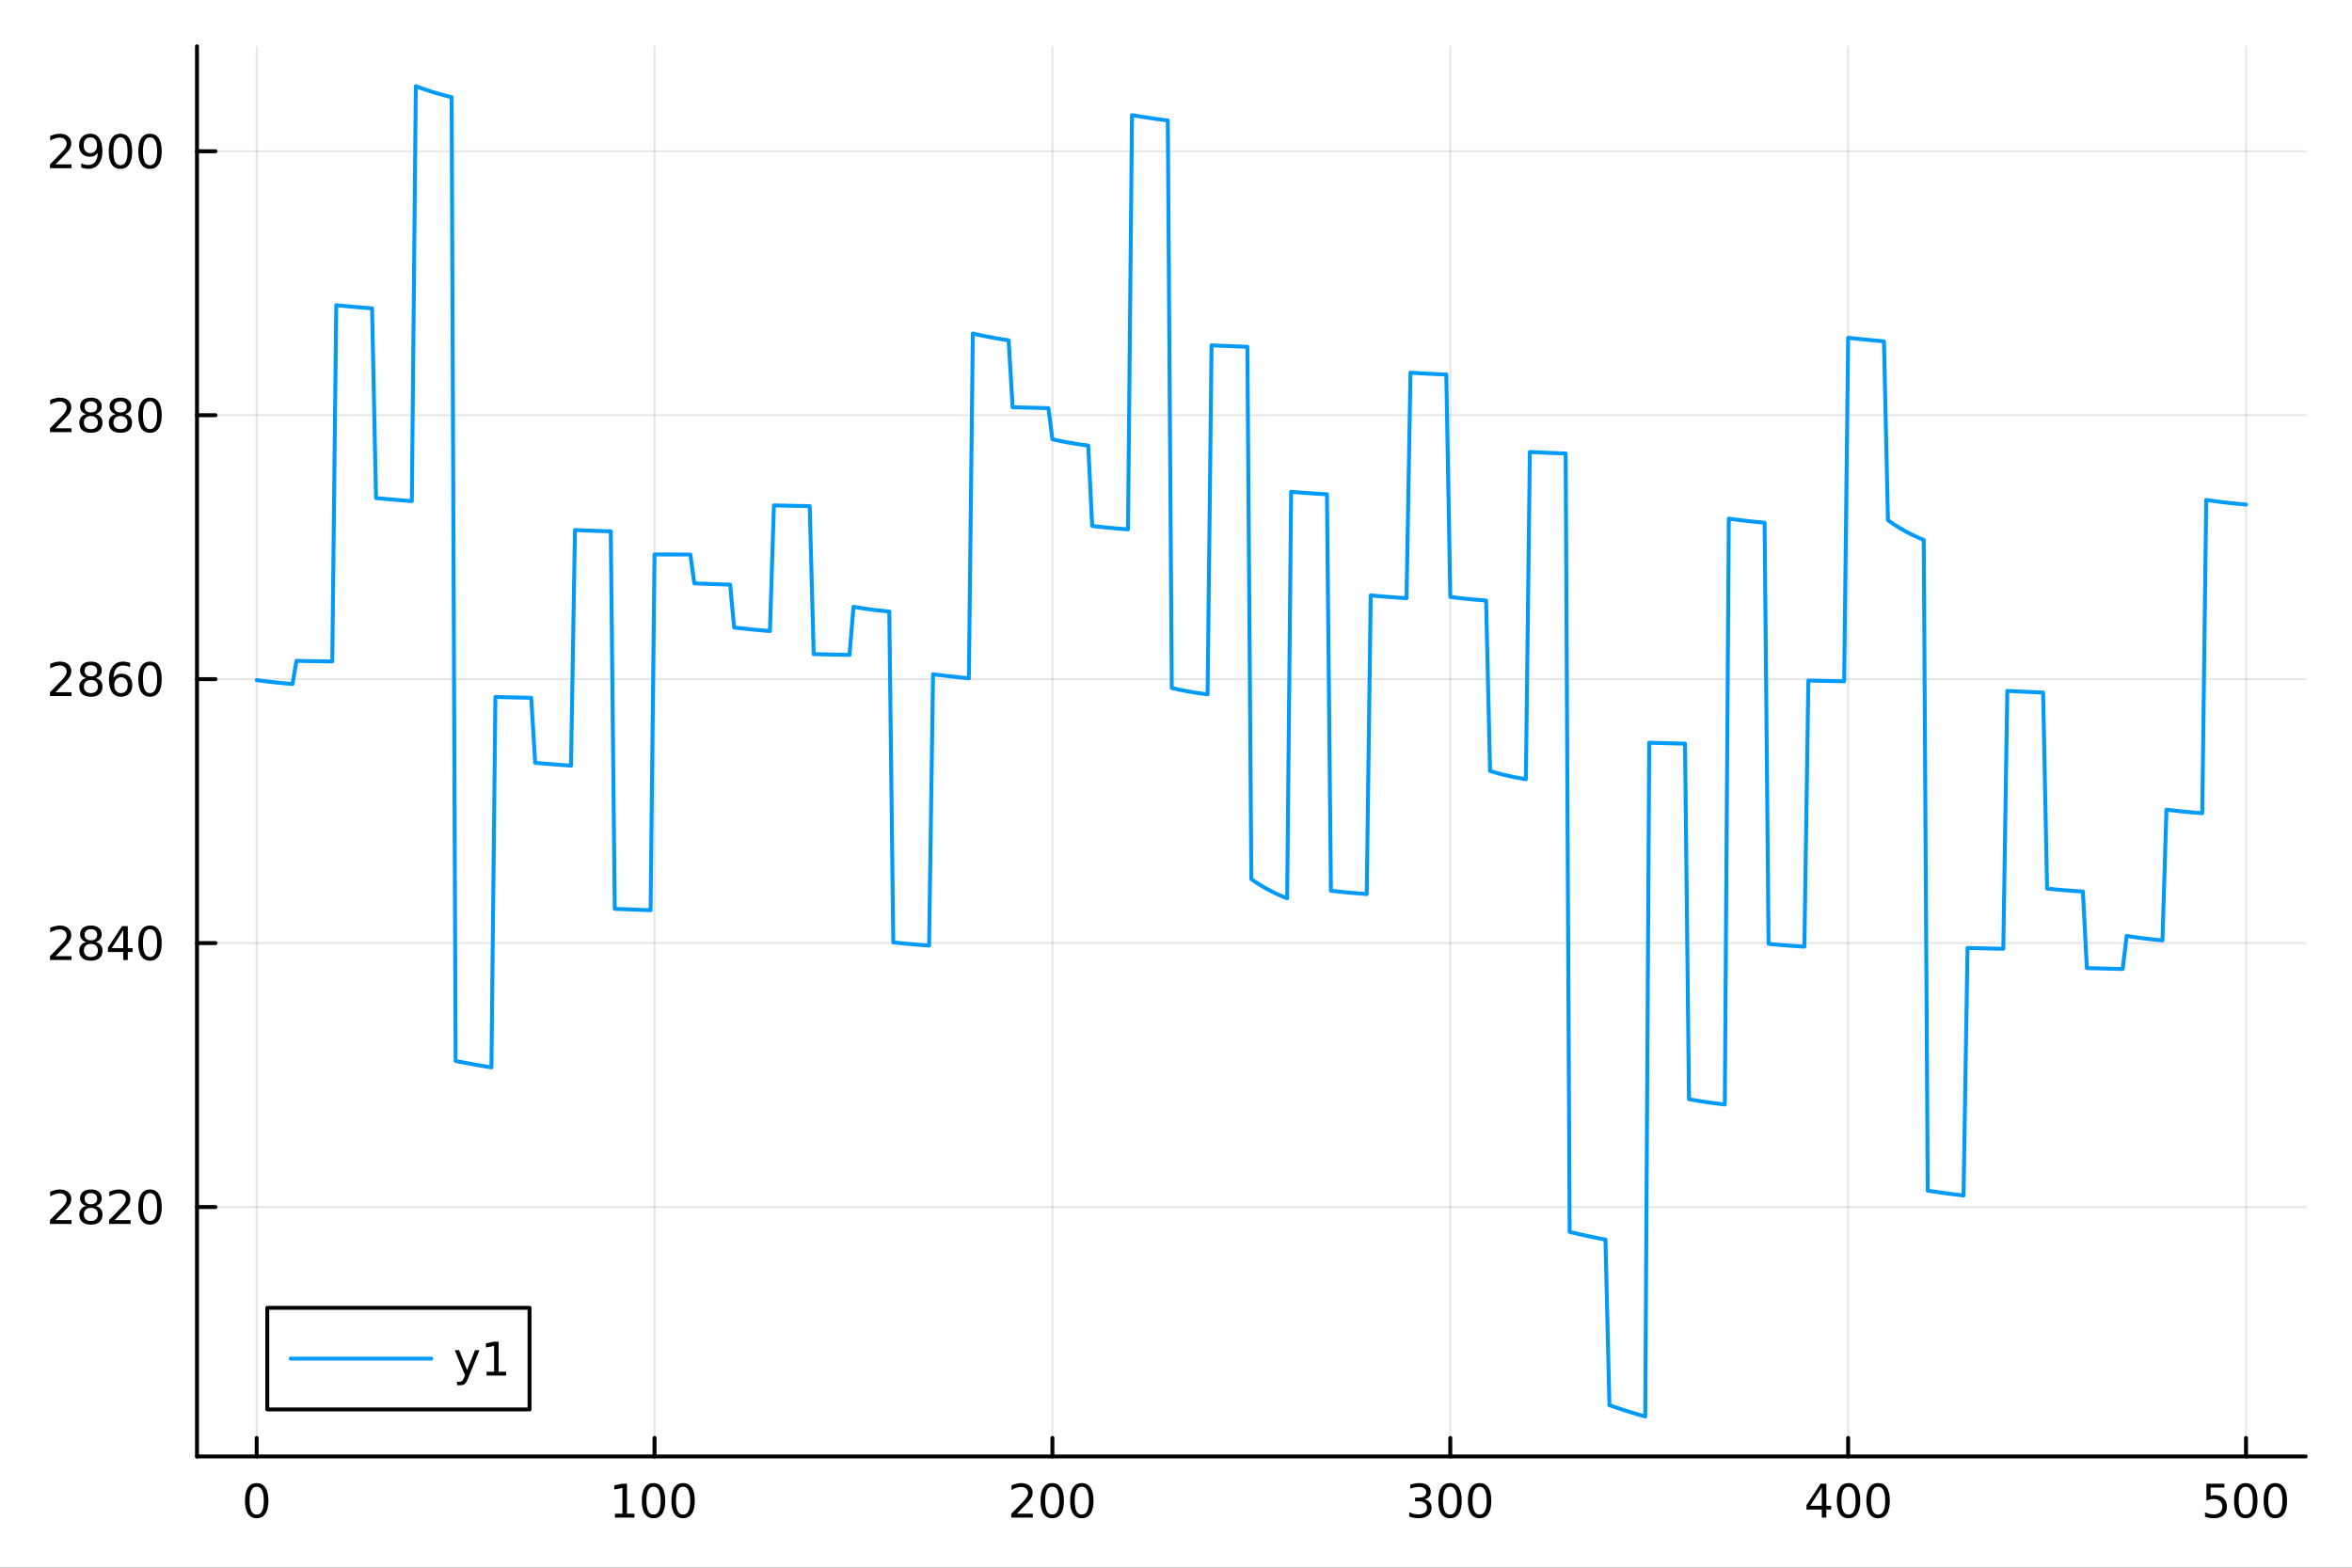 <?xml version="1.0" encoding="utf-8"?>
<svg xmlns="http://www.w3.org/2000/svg" xmlns:xlink="http://www.w3.org/1999/xlink" width="600" height="400" viewBox="0 0 2400 1600">
<rect x="0" y="0" width="2400" height="1600" fill="#333333" stroke="none"/>
<defs>
  <clipPath id="clip750">
    <rect x="0" y="0" width="2400" height="1600"/>
  </clipPath>
</defs>
<path clip-path="url(#clip750)" d="M0 1600 L2400 1600 L2400 0 L0 0  Z" fill="#ffffff" fill-rule="evenodd" fill-opacity="1"/>
<defs>
  <clipPath id="clip751">
    <rect x="480" y="0" width="1681" height="1600"/>
  </clipPath>
</defs>
<path clip-path="url(#clip750)" d="M201.019 1486.45 L2352.76 1486.45 L2352.76 47.244 L201.019 47.244  Z" fill="#ffffff" fill-rule="evenodd" fill-opacity="1"/>
<defs>
  <clipPath id="clip752">
    <rect x="201" y="47" width="2153" height="1440"/>
  </clipPath>
</defs>
<polyline clip-path="url(#clip752)" style="stroke:#000000; stroke-linecap:round; stroke-linejoin:round; stroke-width:2; stroke-opacity:0.1; fill:none" points="261.917,1486.45 261.917,47.244 "/>
<polyline clip-path="url(#clip752)" style="stroke:#000000; stroke-linecap:round; stroke-linejoin:round; stroke-width:2; stroke-opacity:0.1; fill:none" points="667.906,1486.45 667.906,47.244 "/>
<polyline clip-path="url(#clip752)" style="stroke:#000000; stroke-linecap:round; stroke-linejoin:round; stroke-width:2; stroke-opacity:0.1; fill:none" points="1073.89,1486.45 1073.89,47.244 "/>
<polyline clip-path="url(#clip752)" style="stroke:#000000; stroke-linecap:round; stroke-linejoin:round; stroke-width:2; stroke-opacity:0.1; fill:none" points="1479.88,1486.45 1479.88,47.244 "/>
<polyline clip-path="url(#clip752)" style="stroke:#000000; stroke-linecap:round; stroke-linejoin:round; stroke-width:2; stroke-opacity:0.1; fill:none" points="1885.87,1486.45 1885.87,47.244 "/>
<polyline clip-path="url(#clip752)" style="stroke:#000000; stroke-linecap:round; stroke-linejoin:round; stroke-width:2; stroke-opacity:0.1; fill:none" points="2291.86,1486.45 2291.86,47.244 "/>
<polyline clip-path="url(#clip750)" style="stroke:#000000; stroke-linecap:round; stroke-linejoin:round; stroke-width:4; stroke-opacity:1; fill:none" points="201.019,1486.45 2352.76,1486.45 "/>
<polyline clip-path="url(#clip750)" style="stroke:#000000; stroke-linecap:round; stroke-linejoin:round; stroke-width:4; stroke-opacity:1; fill:none" points="261.917,1486.45 261.917,1467.55 "/>
<polyline clip-path="url(#clip750)" style="stroke:#000000; stroke-linecap:round; stroke-linejoin:round; stroke-width:4; stroke-opacity:1; fill:none" points="667.906,1486.45 667.906,1467.55 "/>
<polyline clip-path="url(#clip750)" style="stroke:#000000; stroke-linecap:round; stroke-linejoin:round; stroke-width:4; stroke-opacity:1; fill:none" points="1073.89,1486.45 1073.89,1467.55 "/>
<polyline clip-path="url(#clip750)" style="stroke:#000000; stroke-linecap:round; stroke-linejoin:round; stroke-width:4; stroke-opacity:1; fill:none" points="1479.88,1486.45 1479.88,1467.55 "/>
<polyline clip-path="url(#clip750)" style="stroke:#000000; stroke-linecap:round; stroke-linejoin:round; stroke-width:4; stroke-opacity:1; fill:none" points="1885.87,1486.45 1885.87,1467.55 "/>
<polyline clip-path="url(#clip750)" style="stroke:#000000; stroke-linecap:round; stroke-linejoin:round; stroke-width:4; stroke-opacity:1; fill:none" points="2291.86,1486.45 2291.86,1467.55 "/>
<path clip-path="url(#clip750)" d="M261.917 1517.37 Q258.306 1517.37 256.478 1520.93 Q254.672 1524.47 254.672 1531.6 Q254.672 1538.71 256.478 1542.27 Q258.306 1545.82 261.917 1545.82 Q265.552 1545.82 267.357 1542.27 Q269.186 1538.71 269.186 1531.6 Q269.186 1524.47 267.357 1520.93 Q265.552 1517.37 261.917 1517.37 M261.917 1513.66 Q267.728 1513.66 270.783 1518.27 Q273.862 1522.85 273.862 1531.6 Q273.862 1540.33 270.783 1544.94 Q267.728 1549.52 261.917 1549.52 Q256.107 1549.52 253.029 1544.94 Q249.973 1540.33 249.973 1531.6 Q249.973 1522.85 253.029 1518.27 Q256.107 1513.66 261.917 1513.66 Z" fill="#000000" fill-rule="nonzero" fill-opacity="1" /><path clip-path="url(#clip750)" d="M627.512 1544.91 L635.151 1544.91 L635.151 1518.55 L626.841 1520.21 L626.841 1515.95 L635.105 1514.29 L639.781 1514.29 L639.781 1544.91 L647.42 1544.91 L647.42 1548.85 L627.512 1548.85 L627.512 1544.91 Z" fill="#000000" fill-rule="nonzero" fill-opacity="1" /><path clip-path="url(#clip750)" d="M666.864 1517.37 Q663.253 1517.37 661.424 1520.93 Q659.619 1524.47 659.619 1531.6 Q659.619 1538.71 661.424 1542.27 Q663.253 1545.82 666.864 1545.82 Q670.498 1545.82 672.304 1542.27 Q674.132 1538.71 674.132 1531.6 Q674.132 1524.47 672.304 1520.93 Q670.498 1517.37 666.864 1517.37 M666.864 1513.66 Q672.674 1513.66 675.73 1518.27 Q678.808 1522.85 678.808 1531.6 Q678.808 1540.33 675.73 1544.94 Q672.674 1549.52 666.864 1549.52 Q661.054 1549.52 657.975 1544.94 Q654.919 1540.33 654.919 1531.6 Q654.919 1522.85 657.975 1518.27 Q661.054 1513.66 666.864 1513.66 Z" fill="#000000" fill-rule="nonzero" fill-opacity="1" /><path clip-path="url(#clip750)" d="M697.026 1517.37 Q693.415 1517.37 691.586 1520.93 Q689.78 1524.47 689.78 1531.6 Q689.78 1538.71 691.586 1542.27 Q693.415 1545.82 697.026 1545.82 Q700.66 1545.82 702.466 1542.27 Q704.294 1538.71 704.294 1531.6 Q704.294 1524.47 702.466 1520.93 Q700.66 1517.37 697.026 1517.37 M697.026 1513.66 Q702.836 1513.66 705.891 1518.27 Q708.97 1522.85 708.97 1531.6 Q708.97 1540.33 705.891 1544.94 Q702.836 1549.52 697.026 1549.52 Q691.216 1549.52 688.137 1544.94 Q685.081 1540.33 685.081 1531.6 Q685.081 1522.85 688.137 1518.27 Q691.216 1513.66 697.026 1513.66 Z" fill="#000000" fill-rule="nonzero" fill-opacity="1" /><path clip-path="url(#clip750)" d="M1037.59 1544.91 L1053.91 1544.91 L1053.91 1548.85 L1031.96 1548.85 L1031.96 1544.91 Q1034.62 1542.16 1039.21 1537.53 Q1043.81 1532.88 1044.99 1531.53 Q1047.24 1529.01 1048.12 1527.27 Q1049.02 1525.51 1049.02 1523.82 Q1049.02 1521.07 1047.08 1519.33 Q1045.16 1517.6 1042.05 1517.6 Q1039.85 1517.6 1037.4 1518.36 Q1034.97 1519.13 1032.19 1520.68 L1032.19 1515.95 Q1035.02 1514.82 1037.47 1514.24 Q1039.92 1513.66 1041.96 1513.66 Q1047.33 1513.66 1050.53 1516.35 Q1053.72 1519.03 1053.72 1523.52 Q1053.72 1525.65 1052.91 1527.57 Q1052.12 1529.47 1050.02 1532.07 Q1049.44 1532.74 1046.34 1535.95 Q1043.23 1539.15 1037.59 1544.91 Z" fill="#000000" fill-rule="nonzero" fill-opacity="1" /><path clip-path="url(#clip750)" d="M1073.72 1517.37 Q1070.11 1517.37 1068.28 1520.93 Q1066.47 1524.47 1066.47 1531.6 Q1066.47 1538.71 1068.28 1542.27 Q1070.11 1545.82 1073.72 1545.82 Q1077.35 1545.82 1079.16 1542.27 Q1080.99 1538.71 1080.99 1531.6 Q1080.99 1524.47 1079.16 1520.93 Q1077.35 1517.37 1073.72 1517.37 M1073.72 1513.66 Q1079.53 1513.66 1082.59 1518.27 Q1085.66 1522.85 1085.66 1531.6 Q1085.66 1540.33 1082.59 1544.94 Q1079.53 1549.52 1073.72 1549.52 Q1067.91 1549.52 1064.83 1544.94 Q1061.78 1540.33 1061.78 1531.6 Q1061.78 1522.85 1064.83 1518.27 Q1067.91 1513.66 1073.72 1513.66 Z" fill="#000000" fill-rule="nonzero" fill-opacity="1" /><path clip-path="url(#clip750)" d="M1103.88 1517.37 Q1100.27 1517.37 1098.44 1520.93 Q1096.64 1524.47 1096.64 1531.6 Q1096.64 1538.71 1098.44 1542.27 Q1100.27 1545.82 1103.88 1545.82 Q1107.52 1545.82 1109.32 1542.27 Q1111.15 1538.71 1111.15 1531.6 Q1111.15 1524.47 1109.32 1520.93 Q1107.52 1517.37 1103.88 1517.37 M1103.88 1513.66 Q1109.69 1513.66 1112.75 1518.27 Q1115.83 1522.85 1115.83 1531.6 Q1115.83 1540.33 1112.75 1544.94 Q1109.69 1549.52 1103.88 1549.52 Q1098.07 1549.52 1094.99 1544.94 Q1091.94 1540.33 1091.94 1531.6 Q1091.94 1522.85 1094.99 1518.27 Q1098.07 1513.66 1103.88 1513.66 Z" fill="#000000" fill-rule="nonzero" fill-opacity="1" /><path clip-path="url(#clip750)" d="M1453.64 1530.21 Q1457 1530.93 1458.87 1533.2 Q1460.77 1535.47 1460.77 1538.8 Q1460.77 1543.92 1457.25 1546.72 Q1453.74 1549.52 1447.25 1549.52 Q1445.08 1549.52 1442.76 1549.08 Q1440.47 1548.66 1438.02 1547.81 L1438.02 1543.29 Q1439.96 1544.43 1442.28 1545.01 Q1444.59 1545.58 1447.12 1545.58 Q1451.51 1545.58 1453.81 1543.85 Q1456.12 1542.11 1456.12 1538.8 Q1456.12 1535.75 1453.97 1534.03 Q1451.84 1532.3 1448.02 1532.3 L1443.99 1532.3 L1443.99 1528.45 L1448.2 1528.45 Q1451.65 1528.45 1453.48 1527.09 Q1455.31 1525.7 1455.31 1523.11 Q1455.31 1520.45 1453.41 1519.03 Q1451.54 1517.6 1448.02 1517.6 Q1446.1 1517.6 1443.9 1518.01 Q1441.7 1518.43 1439.06 1519.31 L1439.06 1515.14 Q1441.72 1514.4 1444.04 1514.03 Q1446.37 1513.66 1448.44 1513.66 Q1453.76 1513.66 1456.86 1516.09 Q1459.96 1518.5 1459.96 1522.62 Q1459.96 1525.49 1458.32 1527.48 Q1456.68 1529.45 1453.64 1530.21 Z" fill="#000000" fill-rule="nonzero" fill-opacity="1" /><path clip-path="url(#clip750)" d="M1479.64 1517.37 Q1476.03 1517.37 1474.2 1520.93 Q1472.39 1524.47 1472.39 1531.6 Q1472.39 1538.71 1474.2 1542.27 Q1476.03 1545.82 1479.64 1545.82 Q1483.27 1545.82 1485.08 1542.27 Q1486.91 1538.71 1486.91 1531.6 Q1486.91 1524.47 1485.08 1520.93 Q1483.27 1517.37 1479.64 1517.37 M1479.64 1513.66 Q1485.45 1513.66 1488.5 1518.27 Q1491.58 1522.85 1491.58 1531.6 Q1491.58 1540.33 1488.5 1544.94 Q1485.45 1549.52 1479.64 1549.52 Q1473.83 1549.52 1470.75 1544.94 Q1467.69 1540.33 1467.69 1531.6 Q1467.69 1522.85 1470.75 1518.27 Q1473.83 1513.66 1479.64 1513.66 Z" fill="#000000" fill-rule="nonzero" fill-opacity="1" /><path clip-path="url(#clip750)" d="M1509.8 1517.37 Q1506.19 1517.37 1504.36 1520.93 Q1502.56 1524.47 1502.56 1531.6 Q1502.56 1538.71 1504.36 1542.27 Q1506.19 1545.82 1509.8 1545.82 Q1513.43 1545.82 1515.24 1542.27 Q1517.07 1538.71 1517.07 1531.6 Q1517.07 1524.47 1515.24 1520.93 Q1513.43 1517.37 1509.8 1517.37 M1509.8 1513.66 Q1515.61 1513.66 1518.67 1518.27 Q1521.74 1522.85 1521.74 1531.6 Q1521.74 1540.33 1518.67 1544.94 Q1515.61 1549.52 1509.8 1549.52 Q1503.99 1549.52 1500.91 1544.94 Q1497.86 1540.33 1497.86 1531.6 Q1497.86 1522.85 1500.91 1518.27 Q1503.99 1513.66 1509.8 1513.66 Z" fill="#000000" fill-rule="nonzero" fill-opacity="1" /><path clip-path="url(#clip750)" d="M1858.96 1518.36 L1847.15 1536.81 L1858.96 1536.81 L1858.96 1518.36 M1857.73 1514.29 L1863.61 1514.29 L1863.61 1536.81 L1868.54 1536.81 L1868.54 1540.7 L1863.61 1540.7 L1863.61 1548.85 L1858.96 1548.85 L1858.96 1540.7 L1843.36 1540.7 L1843.36 1536.19 L1857.73 1514.29 Z" fill="#000000" fill-rule="nonzero" fill-opacity="1" /><path clip-path="url(#clip750)" d="M1886.27 1517.37 Q1882.66 1517.37 1880.83 1520.93 Q1879.03 1524.47 1879.03 1531.6 Q1879.03 1538.71 1880.83 1542.27 Q1882.66 1545.82 1886.27 1545.82 Q1889.91 1545.82 1891.71 1542.27 Q1893.54 1538.71 1893.54 1531.6 Q1893.54 1524.47 1891.71 1520.93 Q1889.91 1517.37 1886.27 1517.37 M1886.27 1513.66 Q1892.08 1513.66 1895.14 1518.27 Q1898.22 1522.85 1898.22 1531.6 Q1898.22 1540.33 1895.14 1544.94 Q1892.08 1549.52 1886.27 1549.52 Q1880.46 1549.52 1877.39 1544.94 Q1874.33 1540.33 1874.33 1531.6 Q1874.33 1522.85 1877.39 1518.27 Q1880.46 1513.66 1886.27 1513.66 Z" fill="#000000" fill-rule="nonzero" fill-opacity="1" /><path clip-path="url(#clip750)" d="M1916.44 1517.37 Q1912.83 1517.37 1911 1520.93 Q1909.19 1524.47 1909.19 1531.6 Q1909.19 1538.71 1911 1542.27 Q1912.83 1545.82 1916.44 1545.82 Q1920.07 1545.82 1921.88 1542.27 Q1923.71 1538.71 1923.71 1531.6 Q1923.71 1524.47 1921.88 1520.93 Q1920.07 1517.37 1916.44 1517.37 M1916.44 1513.66 Q1922.25 1513.66 1925.3 1518.27 Q1928.38 1522.85 1928.38 1531.6 Q1928.38 1540.33 1925.3 1544.94 Q1922.25 1549.52 1916.44 1549.52 Q1910.63 1549.52 1907.55 1544.94 Q1904.49 1540.33 1904.49 1531.6 Q1904.49 1522.85 1907.55 1518.27 Q1910.63 1513.66 1916.44 1513.66 Z" fill="#000000" fill-rule="nonzero" fill-opacity="1" /><path clip-path="url(#clip750)" d="M2251.48 1514.29 L2269.83 1514.29 L2269.83 1518.22 L2255.76 1518.22 L2255.76 1526.7 Q2256.78 1526.35 2257.8 1526.19 Q2258.81 1526 2259.83 1526 Q2265.62 1526 2269 1529.17 Q2272.38 1532.34 2272.38 1537.76 Q2272.38 1543.34 2268.91 1546.44 Q2265.43 1549.52 2259.11 1549.52 Q2256.94 1549.52 2254.67 1549.15 Q2252.43 1548.78 2250.02 1548.04 L2250.02 1543.34 Q2252.1 1544.47 2254.32 1545.03 Q2256.55 1545.58 2259.02 1545.58 Q2263.03 1545.58 2265.36 1543.48 Q2267.7 1541.37 2267.7 1537.76 Q2267.7 1534.15 2265.36 1532.04 Q2263.03 1529.94 2259.02 1529.94 Q2257.15 1529.94 2255.27 1530.35 Q2253.42 1530.77 2251.48 1531.65 L2251.48 1514.29 Z" fill="#000000" fill-rule="nonzero" fill-opacity="1" /><path clip-path="url(#clip750)" d="M2291.59 1517.37 Q2287.98 1517.37 2286.15 1520.93 Q2284.35 1524.47 2284.35 1531.6 Q2284.35 1538.71 2286.15 1542.27 Q2287.98 1545.82 2291.59 1545.82 Q2295.23 1545.82 2297.03 1542.27 Q2298.86 1538.71 2298.86 1531.6 Q2298.86 1524.47 2297.03 1520.93 Q2295.23 1517.37 2291.59 1517.37 M2291.59 1513.66 Q2297.4 1513.66 2300.46 1518.27 Q2303.54 1522.85 2303.54 1531.6 Q2303.54 1540.33 2300.46 1544.94 Q2297.4 1549.52 2291.59 1549.52 Q2285.78 1549.52 2282.7 1544.94 Q2279.65 1540.33 2279.65 1531.6 Q2279.65 1522.85 2282.7 1518.27 Q2285.78 1513.66 2291.59 1513.66 Z" fill="#000000" fill-rule="nonzero" fill-opacity="1" /><path clip-path="url(#clip750)" d="M2321.75 1517.37 Q2318.14 1517.37 2316.31 1520.93 Q2314.51 1524.47 2314.51 1531.6 Q2314.51 1538.71 2316.31 1542.27 Q2318.14 1545.82 2321.75 1545.82 Q2325.39 1545.82 2327.19 1542.27 Q2329.02 1538.71 2329.02 1531.6 Q2329.02 1524.47 2327.19 1520.93 Q2325.39 1517.37 2321.75 1517.37 M2321.75 1513.66 Q2327.56 1513.66 2330.62 1518.27 Q2333.7 1522.85 2333.7 1531.6 Q2333.7 1540.33 2330.62 1544.94 Q2327.56 1549.52 2321.75 1549.52 Q2315.94 1549.52 2312.86 1544.94 Q2309.81 1540.33 2309.81 1531.6 Q2309.81 1522.85 2312.86 1518.27 Q2315.94 1513.66 2321.75 1513.66 Z" fill="#000000" fill-rule="nonzero" fill-opacity="1" /><polyline clip-path="url(#clip752)" style="stroke:#000000; stroke-linecap:round; stroke-linejoin:round; stroke-width:2; stroke-opacity:0.1; fill:none" points="201.019,1231.9 2352.76,1231.9 "/>
<polyline clip-path="url(#clip752)" style="stroke:#000000; stroke-linecap:round; stroke-linejoin:round; stroke-width:2; stroke-opacity:0.1; fill:none" points="201.019,962.521 2352.76,962.521 "/>
<polyline clip-path="url(#clip752)" style="stroke:#000000; stroke-linecap:round; stroke-linejoin:round; stroke-width:2; stroke-opacity:0.1; fill:none" points="201.019,693.144 2352.76,693.144 "/>
<polyline clip-path="url(#clip752)" style="stroke:#000000; stroke-linecap:round; stroke-linejoin:round; stroke-width:2; stroke-opacity:0.1; fill:none" points="201.019,423.766 2352.76,423.766 "/>
<polyline clip-path="url(#clip752)" style="stroke:#000000; stroke-linecap:round; stroke-linejoin:round; stroke-width:2; stroke-opacity:0.1; fill:none" points="201.019,154.389 2352.76,154.389 "/>
<polyline clip-path="url(#clip750)" style="stroke:#000000; stroke-linecap:round; stroke-linejoin:round; stroke-width:4; stroke-opacity:1; fill:none" points="201.019,1486.45 201.019,47.244 "/>
<polyline clip-path="url(#clip750)" style="stroke:#000000; stroke-linecap:round; stroke-linejoin:round; stroke-width:4; stroke-opacity:1; fill:none" points="201.019,1231.9 219.917,1231.9 "/>
<polyline clip-path="url(#clip750)" style="stroke:#000000; stroke-linecap:round; stroke-linejoin:round; stroke-width:4; stroke-opacity:1; fill:none" points="201.019,962.521 219.917,962.521 "/>
<polyline clip-path="url(#clip750)" style="stroke:#000000; stroke-linecap:round; stroke-linejoin:round; stroke-width:4; stroke-opacity:1; fill:none" points="201.019,693.144 219.917,693.144 "/>
<polyline clip-path="url(#clip750)" style="stroke:#000000; stroke-linecap:round; stroke-linejoin:round; stroke-width:4; stroke-opacity:1; fill:none" points="201.019,423.766 219.917,423.766 "/>
<polyline clip-path="url(#clip750)" style="stroke:#000000; stroke-linecap:round; stroke-linejoin:round; stroke-width:4; stroke-opacity:1; fill:none" points="201.019,154.389 219.917,154.389 "/>
<path clip-path="url(#clip750)" d="M56.617 1245.24 L72.936 1245.24 L72.936 1249.18 L50.992 1249.18 L50.992 1245.24 Q53.654 1242.49 58.237 1237.86 Q62.844 1233.21 64.025 1231.86 Q66.27 1229.34 67.149 1227.6 Q68.052 1225.85 68.052 1224.16 Q68.052 1221.4 66.108 1219.67 Q64.186 1217.93 61.085 1217.93 Q58.886 1217.93 56.432 1218.69 Q54.001 1219.46 51.224 1221.01 L51.224 1216.29 Q54.048 1215.15 56.501 1214.57 Q58.955 1213.99 60.992 1213.99 Q66.362 1213.99 69.557 1216.68 Q72.751 1219.36 72.751 1223.85 Q72.751 1225.98 71.941 1227.91 Q71.154 1229.8 69.048 1232.4 Q68.469 1233.07 65.367 1236.29 Q62.265 1239.48 56.617 1245.24 Z" fill="#000000" fill-rule="nonzero" fill-opacity="1" /><path clip-path="url(#clip750)" d="M92.751 1232.77 Q89.418 1232.77 87.497 1234.55 Q85.598 1236.33 85.598 1239.46 Q85.598 1242.58 87.497 1244.36 Q89.418 1246.15 92.751 1246.15 Q96.085 1246.15 98.006 1244.36 Q99.927 1242.56 99.927 1239.46 Q99.927 1236.33 98.006 1234.55 Q96.108 1232.77 92.751 1232.77 M88.075 1230.78 Q85.066 1230.04 83.376 1227.98 Q81.71 1225.92 81.71 1222.95 Q81.71 1218.81 84.649 1216.4 Q87.612 1213.99 92.751 1213.99 Q97.913 1213.99 100.853 1216.4 Q103.793 1218.81 103.793 1222.95 Q103.793 1225.92 102.103 1227.98 Q100.436 1230.04 97.45 1230.78 Q100.83 1231.56 102.705 1233.85 Q104.603 1236.15 104.603 1239.46 Q104.603 1244.48 101.524 1247.17 Q98.469 1249.85 92.751 1249.85 Q87.034 1249.85 83.955 1247.17 Q80.899 1244.48 80.899 1239.46 Q80.899 1236.15 82.797 1233.85 Q84.696 1231.56 88.075 1230.78 M86.362 1223.39 Q86.362 1226.08 88.029 1227.58 Q89.719 1229.09 92.751 1229.09 Q95.76 1229.09 97.45 1227.58 Q99.163 1226.08 99.163 1223.39 Q99.163 1220.71 97.45 1219.2 Q95.76 1217.7 92.751 1217.7 Q89.719 1217.7 88.029 1219.2 Q86.362 1220.71 86.362 1223.39 Z" fill="#000000" fill-rule="nonzero" fill-opacity="1" /><path clip-path="url(#clip750)" d="M116.941 1245.24 L133.26 1245.24 L133.26 1249.18 L111.316 1249.18 L111.316 1245.24 Q113.978 1242.49 118.561 1237.86 Q123.168 1233.21 124.348 1231.86 Q126.594 1229.34 127.473 1227.6 Q128.376 1225.85 128.376 1224.16 Q128.376 1221.4 126.432 1219.67 Q124.51 1217.93 121.408 1217.93 Q119.209 1217.93 116.756 1218.69 Q114.325 1219.46 111.547 1221.01 L111.547 1216.29 Q114.371 1215.15 116.825 1214.57 Q119.279 1213.99 121.316 1213.99 Q126.686 1213.99 129.881 1216.68 Q133.075 1219.36 133.075 1223.85 Q133.075 1225.98 132.265 1227.91 Q131.478 1229.8 129.371 1232.4 Q128.793 1233.07 125.691 1236.29 Q122.589 1239.48 116.941 1245.24 Z" fill="#000000" fill-rule="nonzero" fill-opacity="1" /><path clip-path="url(#clip750)" d="M153.075 1217.7 Q149.464 1217.7 147.635 1221.26 Q145.83 1224.8 145.83 1231.93 Q145.83 1239.04 147.635 1242.6 Q149.464 1246.15 153.075 1246.15 Q156.709 1246.15 158.515 1242.6 Q160.343 1239.04 160.343 1231.93 Q160.343 1224.8 158.515 1221.26 Q156.709 1217.7 153.075 1217.7 M153.075 1213.99 Q158.885 1213.99 161.941 1218.6 Q165.019 1223.18 165.019 1231.93 Q165.019 1240.66 161.941 1245.27 Q158.885 1249.85 153.075 1249.85 Q147.265 1249.85 144.186 1245.27 Q141.131 1240.66 141.131 1231.93 Q141.131 1223.18 144.186 1218.6 Q147.265 1213.99 153.075 1213.99 Z" fill="#000000" fill-rule="nonzero" fill-opacity="1" /><path clip-path="url(#clip750)" d="M56.617 975.866 L72.936 975.866 L72.936 979.801 L50.992 979.801 L50.992 975.866 Q53.654 973.112 58.237 968.482 Q62.844 963.829 64.025 962.487 Q66.27 959.964 67.149 958.227 Q68.052 956.468 68.052 954.778 Q68.052 952.024 66.108 950.288 Q64.186 948.552 61.085 948.552 Q58.886 948.552 56.432 949.315 Q54.001 950.079 51.224 951.63 L51.224 946.908 Q54.048 945.774 56.501 945.195 Q58.955 944.616 60.992 944.616 Q66.362 944.616 69.557 947.302 Q72.751 949.987 72.751 954.477 Q72.751 956.607 71.941 958.528 Q71.154 960.426 69.048 963.019 Q68.469 963.69 65.367 966.908 Q62.265 970.102 56.617 975.866 Z" fill="#000000" fill-rule="nonzero" fill-opacity="1" /><path clip-path="url(#clip750)" d="M92.751 963.389 Q89.418 963.389 87.497 965.172 Q85.598 966.954 85.598 970.079 Q85.598 973.204 87.497 974.987 Q89.418 976.769 92.751 976.769 Q96.085 976.769 98.006 974.987 Q99.927 973.181 99.927 970.079 Q99.927 966.954 98.006 965.172 Q96.108 963.389 92.751 963.389 M88.075 961.399 Q85.066 960.658 83.376 958.598 Q81.71 956.538 81.71 953.575 Q81.71 949.431 84.649 947.024 Q87.612 944.616 92.751 944.616 Q97.913 944.616 100.853 947.024 Q103.793 949.431 103.793 953.575 Q103.793 956.538 102.103 958.598 Q100.436 960.658 97.45 961.399 Q100.83 962.186 102.705 964.477 Q104.603 966.769 104.603 970.079 Q104.603 975.102 101.524 977.788 Q98.469 980.473 92.751 980.473 Q87.034 980.473 83.955 977.788 Q80.899 975.102 80.899 970.079 Q80.899 966.769 82.797 964.477 Q84.696 962.186 88.075 961.399 M86.362 954.014 Q86.362 956.7 88.029 958.204 Q89.719 959.709 92.751 959.709 Q95.76 959.709 97.45 958.204 Q99.163 956.7 99.163 954.014 Q99.163 951.329 97.45 949.825 Q95.76 948.32 92.751 948.32 Q89.719 948.32 88.029 949.825 Q86.362 951.329 86.362 954.014 Z" fill="#000000" fill-rule="nonzero" fill-opacity="1" /><path clip-path="url(#clip750)" d="M125.76 949.315 L113.955 967.764 L125.76 967.764 L125.76 949.315 M124.533 945.241 L130.413 945.241 L130.413 967.764 L135.344 967.764 L135.344 971.653 L130.413 971.653 L130.413 979.801 L125.76 979.801 L125.76 971.653 L110.158 971.653 L110.158 967.139 L124.533 945.241 Z" fill="#000000" fill-rule="nonzero" fill-opacity="1" /><path clip-path="url(#clip750)" d="M153.075 948.32 Q149.464 948.32 147.635 951.885 Q145.83 955.427 145.83 962.556 Q145.83 969.663 147.635 973.227 Q149.464 976.769 153.075 976.769 Q156.709 976.769 158.515 973.227 Q160.343 969.663 160.343 962.556 Q160.343 955.427 158.515 951.885 Q156.709 948.32 153.075 948.32 M153.075 944.616 Q158.885 944.616 161.941 949.223 Q165.019 953.806 165.019 962.556 Q165.019 971.283 161.941 975.889 Q158.885 980.473 153.075 980.473 Q147.265 980.473 144.186 975.889 Q141.131 971.283 141.131 962.556 Q141.131 953.806 144.186 949.223 Q147.265 944.616 153.075 944.616 Z" fill="#000000" fill-rule="nonzero" fill-opacity="1" /><path clip-path="url(#clip750)" d="M56.617 706.489 L72.936 706.489 L72.936 710.424 L50.992 710.424 L50.992 706.489 Q53.654 703.734 58.237 699.105 Q62.844 694.452 64.025 693.109 Q66.27 690.586 67.149 688.85 Q68.052 687.091 68.052 685.401 Q68.052 682.646 66.108 680.91 Q64.186 679.174 61.085 679.174 Q58.886 679.174 56.432 679.938 Q54.001 680.702 51.224 682.253 L51.224 677.531 Q54.048 676.396 56.501 675.818 Q58.955 675.239 60.992 675.239 Q66.362 675.239 69.557 677.924 Q72.751 680.609 72.751 685.1 Q72.751 687.23 71.941 689.151 Q71.154 691.049 69.048 693.642 Q68.469 694.313 65.367 697.53 Q62.265 700.725 56.617 706.489 Z" fill="#000000" fill-rule="nonzero" fill-opacity="1" /><path clip-path="url(#clip750)" d="M92.751 694.012 Q89.418 694.012 87.497 695.794 Q85.598 697.577 85.598 700.702 Q85.598 703.827 87.497 705.609 Q89.418 707.391 92.751 707.391 Q96.085 707.391 98.006 705.609 Q99.927 703.804 99.927 700.702 Q99.927 697.577 98.006 695.794 Q96.108 694.012 92.751 694.012 M88.075 692.021 Q85.066 691.28 83.376 689.22 Q81.71 687.16 81.71 684.197 Q81.71 680.054 84.649 677.646 Q87.612 675.239 92.751 675.239 Q97.913 675.239 100.853 677.646 Q103.793 680.054 103.793 684.197 Q103.793 687.16 102.103 689.22 Q100.436 691.28 97.45 692.021 Q100.83 692.808 102.705 695.1 Q104.603 697.392 104.603 700.702 Q104.603 705.725 101.524 708.41 Q98.469 711.095 92.751 711.095 Q87.034 711.095 83.955 708.41 Q80.899 705.725 80.899 700.702 Q80.899 697.392 82.797 695.1 Q84.696 692.808 88.075 692.021 M86.362 684.637 Q86.362 687.322 88.029 688.827 Q89.719 690.331 92.751 690.331 Q95.76 690.331 97.45 688.827 Q99.163 687.322 99.163 684.637 Q99.163 681.952 97.45 680.447 Q95.76 678.943 92.751 678.943 Q89.719 678.943 88.029 680.447 Q86.362 681.952 86.362 684.637 Z" fill="#000000" fill-rule="nonzero" fill-opacity="1" /><path clip-path="url(#clip750)" d="M123.492 691.28 Q120.344 691.28 118.492 693.433 Q116.663 695.586 116.663 699.336 Q116.663 703.063 118.492 705.239 Q120.344 707.391 123.492 707.391 Q126.64 707.391 128.469 705.239 Q130.32 703.063 130.32 699.336 Q130.32 695.586 128.469 693.433 Q126.64 691.28 123.492 691.28 M132.774 676.628 L132.774 680.887 Q131.015 680.054 129.209 679.614 Q127.427 679.174 125.668 679.174 Q121.038 679.174 118.584 682.299 Q116.154 685.424 115.807 691.743 Q117.172 689.73 119.233 688.665 Q121.293 687.577 123.77 687.577 Q128.978 687.577 131.987 690.748 Q135.019 693.896 135.019 699.336 Q135.019 704.66 131.871 707.878 Q128.723 711.095 123.492 711.095 Q117.496 711.095 114.325 706.512 Q111.154 701.905 111.154 693.179 Q111.154 684.984 115.043 680.123 Q118.932 675.239 125.482 675.239 Q127.242 675.239 129.024 675.586 Q130.83 675.933 132.774 676.628 Z" fill="#000000" fill-rule="nonzero" fill-opacity="1" /><path clip-path="url(#clip750)" d="M153.075 678.943 Q149.464 678.943 147.635 682.507 Q145.83 686.049 145.83 693.179 Q145.83 700.285 147.635 703.85 Q149.464 707.391 153.075 707.391 Q156.709 707.391 158.515 703.85 Q160.343 700.285 160.343 693.179 Q160.343 686.049 158.515 682.507 Q156.709 678.943 153.075 678.943 M153.075 675.239 Q158.885 675.239 161.941 679.845 Q165.019 684.429 165.019 693.179 Q165.019 701.905 161.941 706.512 Q158.885 711.095 153.075 711.095 Q147.265 711.095 144.186 706.512 Q141.131 701.905 141.131 693.179 Q141.131 684.429 144.186 679.845 Q147.265 675.239 153.075 675.239 Z" fill="#000000" fill-rule="nonzero" fill-opacity="1" /><path clip-path="url(#clip750)" d="M56.617 437.111 L72.936 437.111 L72.936 441.046 L50.992 441.046 L50.992 437.111 Q53.654 434.357 58.237 429.727 Q62.844 425.074 64.025 423.732 Q66.27 421.209 67.149 419.472 Q68.052 417.713 68.052 416.023 Q68.052 413.269 66.108 411.533 Q64.186 409.797 61.085 409.797 Q58.886 409.797 56.432 410.56 Q54.001 411.324 51.224 412.875 L51.224 408.153 Q54.048 407.019 56.501 406.44 Q58.955 405.861 60.992 405.861 Q66.362 405.861 69.557 408.547 Q72.751 411.232 72.751 415.722 Q72.751 417.852 71.941 419.773 Q71.154 421.671 69.048 424.264 Q68.469 424.935 65.367 428.153 Q62.265 431.347 56.617 437.111 Z" fill="#000000" fill-rule="nonzero" fill-opacity="1" /><path clip-path="url(#clip750)" d="M92.751 424.634 Q89.418 424.634 87.497 426.417 Q85.598 428.199 85.598 431.324 Q85.598 434.449 87.497 436.232 Q89.418 438.014 92.751 438.014 Q96.085 438.014 98.006 436.232 Q99.927 434.426 99.927 431.324 Q99.927 428.199 98.006 426.417 Q96.108 424.634 92.751 424.634 M88.075 422.644 Q85.066 421.903 83.376 419.843 Q81.71 417.783 81.71 414.82 Q81.71 410.676 84.649 408.269 Q87.612 405.861 92.751 405.861 Q97.913 405.861 100.853 408.269 Q103.793 410.676 103.793 414.82 Q103.793 417.783 102.103 419.843 Q100.436 421.903 97.45 422.644 Q100.83 423.431 102.705 425.722 Q104.603 428.014 104.603 431.324 Q104.603 436.347 101.524 439.033 Q98.469 441.718 92.751 441.718 Q87.034 441.718 83.955 439.033 Q80.899 436.347 80.899 431.324 Q80.899 428.014 82.797 425.722 Q84.696 423.431 88.075 422.644 M86.362 415.259 Q86.362 417.945 88.029 419.449 Q89.719 420.954 92.751 420.954 Q95.76 420.954 97.45 419.449 Q99.163 417.945 99.163 415.259 Q99.163 412.574 97.45 411.07 Q95.76 409.565 92.751 409.565 Q89.719 409.565 88.029 411.07 Q86.362 412.574 86.362 415.259 Z" fill="#000000" fill-rule="nonzero" fill-opacity="1" /><path clip-path="url(#clip750)" d="M122.913 424.634 Q119.58 424.634 117.658 426.417 Q115.76 428.199 115.76 431.324 Q115.76 434.449 117.658 436.232 Q119.58 438.014 122.913 438.014 Q126.246 438.014 128.168 436.232 Q130.089 434.426 130.089 431.324 Q130.089 428.199 128.168 426.417 Q126.27 424.634 122.913 424.634 M118.237 422.644 Q115.228 421.903 113.538 419.843 Q111.871 417.783 111.871 414.82 Q111.871 410.676 114.811 408.269 Q117.774 405.861 122.913 405.861 Q128.075 405.861 131.015 408.269 Q133.955 410.676 133.955 414.82 Q133.955 417.783 132.265 419.843 Q130.598 421.903 127.612 422.644 Q130.992 423.431 132.867 425.722 Q134.765 428.014 134.765 431.324 Q134.765 436.347 131.686 439.033 Q128.631 441.718 122.913 441.718 Q117.195 441.718 114.117 439.033 Q111.061 436.347 111.061 431.324 Q111.061 428.014 112.959 425.722 Q114.858 423.431 118.237 422.644 M116.524 415.259 Q116.524 417.945 118.191 419.449 Q119.881 420.954 122.913 420.954 Q125.922 420.954 127.612 419.449 Q129.325 417.945 129.325 415.259 Q129.325 412.574 127.612 411.07 Q125.922 409.565 122.913 409.565 Q119.881 409.565 118.191 411.07 Q116.524 412.574 116.524 415.259 Z" fill="#000000" fill-rule="nonzero" fill-opacity="1" /><path clip-path="url(#clip750)" d="M153.075 409.565 Q149.464 409.565 147.635 413.13 Q145.83 416.672 145.83 423.801 Q145.83 430.908 147.635 434.472 Q149.464 438.014 153.075 438.014 Q156.709 438.014 158.515 434.472 Q160.343 430.908 160.343 423.801 Q160.343 416.672 158.515 413.13 Q156.709 409.565 153.075 409.565 M153.075 405.861 Q158.885 405.861 161.941 410.468 Q165.019 415.051 165.019 423.801 Q165.019 432.528 161.941 437.134 Q158.885 441.718 153.075 441.718 Q147.265 441.718 144.186 437.134 Q141.131 432.528 141.131 423.801 Q141.131 415.051 144.186 410.468 Q147.265 405.861 153.075 405.861 Z" fill="#000000" fill-rule="nonzero" fill-opacity="1" /><path clip-path="url(#clip750)" d="M56.617 167.734 L72.936 167.734 L72.936 171.669 L50.992 171.669 L50.992 167.734 Q53.654 164.979 58.237 160.349 Q62.844 155.697 64.025 154.354 Q66.27 151.831 67.149 150.095 Q68.052 148.336 68.052 146.646 Q68.052 143.891 66.108 142.155 Q64.186 140.419 61.085 140.419 Q58.886 140.419 56.432 141.183 Q54.001 141.947 51.224 143.498 L51.224 138.776 Q54.048 137.641 56.501 137.063 Q58.955 136.484 60.992 136.484 Q66.362 136.484 69.557 139.169 Q72.751 141.854 72.751 146.345 Q72.751 148.475 71.941 150.396 Q71.154 152.294 69.048 154.887 Q68.469 155.558 65.367 158.775 Q62.265 161.97 56.617 167.734 Z" fill="#000000" fill-rule="nonzero" fill-opacity="1" /><path clip-path="url(#clip750)" d="M82.89 170.951 L82.89 166.692 Q84.649 167.525 86.455 167.965 Q88.26 168.405 89.996 168.405 Q94.626 168.405 97.057 165.303 Q99.51 162.178 99.858 155.836 Q98.515 157.826 96.455 158.891 Q94.395 159.956 91.895 159.956 Q86.71 159.956 83.677 156.831 Q80.668 153.683 80.668 148.243 Q80.668 142.919 83.816 139.701 Q86.964 136.484 92.196 136.484 Q98.191 136.484 101.339 141.09 Q104.51 145.674 104.51 154.424 Q104.51 162.595 100.621 167.479 Q96.756 172.34 90.205 172.34 Q88.446 172.34 86.64 171.993 Q84.835 171.646 82.89 170.951 M92.196 156.299 Q95.344 156.299 97.172 154.146 Q99.024 151.993 99.024 148.243 Q99.024 144.516 97.172 142.363 Q95.344 140.188 92.196 140.188 Q89.047 140.188 87.196 142.363 Q85.367 144.516 85.367 148.243 Q85.367 151.993 87.196 154.146 Q89.047 156.299 92.196 156.299 Z" fill="#000000" fill-rule="nonzero" fill-opacity="1" /><path clip-path="url(#clip750)" d="M122.913 140.188 Q119.302 140.188 117.473 143.752 Q115.668 147.294 115.668 154.424 Q115.668 161.53 117.473 165.095 Q119.302 168.636 122.913 168.636 Q126.547 168.636 128.353 165.095 Q130.182 161.53 130.182 154.424 Q130.182 147.294 128.353 143.752 Q126.547 140.188 122.913 140.188 M122.913 136.484 Q128.723 136.484 131.779 141.09 Q134.857 145.674 134.857 154.424 Q134.857 163.15 131.779 167.757 Q128.723 172.34 122.913 172.34 Q117.103 172.34 114.024 167.757 Q110.969 163.15 110.969 154.424 Q110.969 145.674 114.024 141.09 Q117.103 136.484 122.913 136.484 Z" fill="#000000" fill-rule="nonzero" fill-opacity="1" /><path clip-path="url(#clip750)" d="M153.075 140.188 Q149.464 140.188 147.635 143.752 Q145.83 147.294 145.83 154.424 Q145.83 161.53 147.635 165.095 Q149.464 168.636 153.075 168.636 Q156.709 168.636 158.515 165.095 Q160.343 161.53 160.343 154.424 Q160.343 147.294 158.515 143.752 Q156.709 140.188 153.075 140.188 M153.075 136.484 Q158.885 136.484 161.941 141.09 Q165.019 145.674 165.019 154.424 Q165.019 163.15 161.941 167.757 Q158.885 172.34 153.075 172.34 Q147.265 172.34 144.186 167.757 Q141.131 163.15 141.131 154.424 Q141.131 145.674 144.186 141.09 Q147.265 136.484 153.075 136.484 Z" fill="#000000" fill-rule="nonzero" fill-opacity="1" /><polyline clip-path="url(#clip752)" style="stroke:#009af9; stroke-linecap:round; stroke-linejoin:round; stroke-width:4; stroke-opacity:1; fill:none" points="261.917,694.15 265.977,694.696 270.037,695.212 274.097,695.699 278.157,696.159 282.217,696.594 286.277,697.007 290.337,697.397 294.397,697.768 298.456,698.12 302.516,674.457 306.576,674.544 310.636,674.626 314.696,674.704 318.756,674.777 322.816,674.846 326.876,674.912 330.935,674.974 334.995,675.033 339.055,675.089 343.115,311.48 347.175,311.879 351.235,312.268 355.295,312.646 359.355,313.015 363.415,313.373 367.474,313.722 371.534,314.063 375.594,314.394 379.654,314.717 383.714,508.357 387.774,508.728 391.834,509.091 395.894,509.446 399.953,509.793 404.013,510.132 408.073,510.464 412.133,510.789 416.193,511.107 420.253,511.418 424.313,87.976 428.373,89.49 432.432,90.925 436.492,92.289 440.552,93.584 444.612,94.817 448.672,95.989 452.732,97.106 456.792,98.17 460.852,99.185 464.912,1082.85 468.971,1083.65 473.031,1084.43 477.091,1085.19 481.151,1085.93 485.211,1086.65 489.271,1087.36 493.331,1088.05 497.391,1088.73 501.45,1089.39 505.51,711.32 509.57,711.429 513.63,711.535 517.69,711.639 521.75,711.74 525.81,711.838 529.87,711.933 533.929,712.027 537.989,712.117 542.049,712.206 546.109,778.537 550.169,778.904 554.229,779.258 558.289,779.6 562.349,779.931 566.409,780.25 570.468,780.56 574.528,780.859 578.588,781.149 582.648,781.429 586.708,540.957 590.768,541.143 594.828,541.317 598.888,541.482 602.947,541.636 607.007,541.781 611.067,541.918 615.127,542.047 619.187,542.169 623.247,542.284 627.307,927.555 631.367,927.726 635.426,927.894 639.486,928.057 643.546,928.217 647.606,928.372 651.666,928.524 655.726,928.673 659.786,928.817 663.846,928.959 667.906,565.893 671.965,565.901 676.025,565.909 680.085,565.917 684.145,565.925 688.205,565.932 692.265,565.939 696.325,565.946 700.385,565.953 704.444,565.96 708.504,595.384 712.564,595.541 716.624,595.695 720.684,595.846 724.744,595.994 728.804,596.14 732.864,596.282 736.924,596.422 740.983,596.56 745.043,596.695 749.103,640.386 753.163,640.875 757.223,641.34 761.283,641.784 765.343,642.208 769.403,642.612 773.462,642.999 777.522,643.369 781.582,643.723 785.642,644.063 789.702,515.847 793.762,515.933 797.822,516.017 801.882,516.099 805.941,516.18 810.001,516.258 814.061,516.335 818.121,516.411 822.181,516.485 826.241,516.557 830.301,667.59 834.361,667.69 838.421,667.788 842.48,667.884 846.54,667.979 850.6,668.071 854.66,668.162 858.72,668.251 862.78,668.338 866.84,668.423 870.9,619.305 874.959,620.018 879.019,620.68 883.079,621.294 887.139,621.863 891.199,622.391 895.259,622.881 899.319,623.336 903.379,623.758 907.438,624.15 911.498,961.783 915.558,962.224 919.618,962.643 923.678,963.041 927.738,963.421 931.798,963.783 935.858,964.128 939.918,964.457 943.977,964.772 948.037,965.073 952.097,688.167 956.157,688.675 960.217,689.169 964.277,689.65 968.337,690.119 972.397,690.577 976.456,691.023 980.516,691.458 984.576,691.883 988.636,692.298 992.696,340.412 996.756,341.348 1000.82,342.235 1004.88,343.076 1008.94,343.873 1013,344.631 1017.06,345.352 1021.12,346.037 1025.18,346.69 1029.23,347.313 1033.29,415.639 1037.35,415.75 1041.41,415.857 1045.47,415.961 1049.53,416.062 1053.59,416.159 1057.65,416.254 1061.71,416.345 1065.77,416.434 1069.83,416.52 1073.89,448.299 1077.95,449.227 1082.01,450.093 1086.07,450.901 1090.13,451.656 1094.19,452.362 1098.25,453.021 1102.31,453.637 1106.37,454.214 1110.43,454.754 1114.49,536.851 1118.55,537.316 1122.61,537.756 1126.67,538.174 1130.73,538.571 1134.79,538.948 1138.85,539.307 1142.91,539.648 1146.97,539.973 1151.03,540.283 1155.09,117.499 1159.15,118.185 1163.21,118.85 1167.27,119.494 1171.33,120.119 1175.39,120.725 1179.45,121.314 1183.51,121.885 1187.57,122.439 1191.63,122.978 1195.69,702.158 1199.75,703.117 1203.81,704.007 1207.87,704.832 1211.93,705.597 1215.99,706.306 1220.05,706.964 1224.11,707.574 1228.17,708.14 1232.23,708.666 1236.29,352.458 1240.35,352.636 1244.41,352.811 1248.47,352.983 1252.53,353.152 1256.59,353.318 1260.65,353.481 1264.71,353.642 1268.77,353.8 1272.83,353.956 1276.89,897.255 1280.95,900.07 1285.01,902.697 1289.07,905.151 1293.13,907.443 1297.19,909.585 1301.25,911.588 1305.31,913.46 1309.37,915.211 1313.43,916.85 1317.49,501.921 1321.55,502.28 1325.61,502.618 1329.67,502.934 1333.73,503.232 1337.79,503.512 1341.85,503.775 1345.91,504.023 1349.97,504.257 1354.03,504.477 1358.09,909.117 1362.15,909.559 1366.2,909.983 1370.26,910.389 1374.32,910.779 1378.38,911.154 1382.44,911.513 1386.5,911.859 1390.56,912.192 1394.62,912.512 1398.68,607.621 1402.74,608.019 1406.8,608.395 1410.86,608.75 1414.92,609.085 1418.98,609.402 1423.04,609.701 1427.1,609.984 1431.16,610.253 1435.22,610.507 1439.28,380.364 1443.34,380.62 1447.4,380.862 1451.46,381.091 1455.52,381.309 1459.58,381.516 1463.64,381.712 1467.7,381.899 1471.76,382.076 1475.82,382.245 1479.88,609.292 1483.94,609.792 1488,610.263 1492.06,610.706 1496.12,611.125 1500.18,611.519 1504.24,611.891 1508.3,612.243 1512.36,612.576 1516.42,612.891 1520.48,786.901 1524.54,788.122 1528.6,789.256 1532.66,790.31 1536.72,791.29 1540.78,792.201 1544.84,793.049 1548.9,793.837 1552.96,794.57 1557.02,795.252 1561.08,461.307 1565.14,461.5 1569.2,461.687 1573.26,461.868 1577.32,462.045 1581.38,462.217 1585.44,462.384 1589.5,462.547 1593.56,462.706 1597.62,462.86 1601.68,1257.29 1605.74,1258.27 1609.8,1259.22 1613.86,1260.14 1617.92,1261.04 1621.98,1261.91 1626.04,1262.76 1630.1,1263.58 1634.16,1264.39 1638.22,1265.17 1642.28,1434.11 1646.34,1435.55 1650.4,1436.95 1654.46,1438.3 1658.52,1439.63 1662.58,1440.91 1666.64,1442.16 1670.7,1443.38 1674.76,1444.56 1678.82,1445.72 1682.88,758.018 1686.94,758.15 1691,758.272 1695.06,758.386 1699.12,758.493 1703.18,758.592 1707.23,758.685 1711.29,758.771 1715.35,758.851 1719.41,758.927 1723.47,1121.87 1727.53,1122.6 1731.59,1123.3 1735.65,1123.96 1739.71,1124.58 1743.77,1125.17 1747.83,1125.73 1751.89,1126.26 1755.95,1126.76 1760.01,1127.24 1764.07,529.337 1768.13,529.9 1772.19,530.432 1776.25,530.936 1780.31,531.413 1784.37,531.866 1788.43,532.295 1792.49,532.703 1796.55,533.091 1800.61,533.459 1804.67,963.255 1808.73,963.664 1812.79,964.047 1816.85,964.408 1820.91,964.746 1824.97,965.064 1829.03,965.364 1833.09,965.645 1837.15,965.911 1841.21,966.161 1845.27,694.573 1849.33,694.669 1853.39,694.763 1857.45,694.855 1861.51,694.944 1865.57,695.031 1869.63,695.115 1873.69,695.198 1877.75,695.278 1881.81,695.356 1885.87,344.76 1889.93,345.204 1893.99,345.636 1898.05,346.056 1902.11,346.466 1906.17,346.865 1910.23,347.253 1914.29,347.632 1918.35,348 1922.41,348.359 1926.47,530.931 1930.53,533.79 1934.59,536.467 1938.65,538.975 1942.71,541.325 1946.77,543.53 1950.83,545.598 1954.89,547.541 1958.95,549.366 1963.01,551.082 1967.07,1215.18 1971.13,1215.79 1975.19,1216.38 1979.25,1216.96 1983.31,1217.53 1987.37,1218.08 1991.43,1218.62 1995.49,1219.15 1999.55,1219.67 2003.61,1220.17 2007.67,967.516 2011.73,967.619 2015.79,967.719 2019.85,967.816 2023.91,967.911 2027.97,968.004 2032.03,968.094 2036.09,968.182 2040.15,968.268 2044.2,968.352 2048.26,705.149 2052.32,705.35 2056.38,705.547 2060.44,705.741 2064.5,705.931 2068.56,706.119 2072.62,706.303 2076.68,706.485 2080.74,706.664 2084.8,706.84 2088.86,906.865 2092.92,907.305 2096.98,907.715 2101.04,908.096 2105.1,908.451 2109.16,908.781 2113.22,909.089 2117.28,909.375 2121.34,909.642 2125.4,909.891 2129.46,988.055 2133.52,988.168 2137.58,988.277 2141.64,988.384 2145.7,988.488 2149.76,988.589 2153.82,988.688 2157.88,988.784 2161.94,988.878 2166,988.969 2170.06,955.189 2174.12,955.838 2178.18,956.446 2182.24,957.017 2186.3,957.554 2190.36,958.059 2194.42,958.533 2198.48,958.98 2202.54,959.4 2206.6,959.797 2210.66,826.311 2214.72,826.826 2218.78,827.309 2222.84,827.762 2226.9,828.187 2230.96,828.587 2235.02,828.962 2239.08,829.315 2243.14,829.648 2247.2,829.96 2251.26,510.222 2255.32,510.831 2259.38,511.405 2263.44,511.947 2267.5,512.458 2271.56,512.942 2275.62,513.399 2279.68,513.831 2283.74,514.241 2287.8,514.629 2291.86,514.996 "/>
<path clip-path="url(#clip750)" d="M272.744 1438.47 L540.348 1438.47 L540.348 1334.79 L272.744 1334.79  Z" fill="#ffffff" fill-rule="evenodd" fill-opacity="1"/>
<polyline clip-path="url(#clip750)" style="stroke:#000000; stroke-linecap:round; stroke-linejoin:round; stroke-width:4; stroke-opacity:1; fill:none" points="272.744,1438.47 540.348,1438.47 540.348,1334.79 272.744,1334.79 272.744,1438.47 "/>
<polyline clip-path="url(#clip750)" style="stroke:#009af9; stroke-linecap:round; stroke-linejoin:round; stroke-width:4; stroke-opacity:1; fill:none" points="296.652,1386.63 440.101,1386.63 "/>
<path clip-path="url(#clip750)" d="M477.852 1406.32 Q476.046 1410.95 474.333 1412.36 Q472.62 1413.78 469.75 1413.78 L466.347 1413.78 L466.347 1410.21 L468.847 1410.21 Q470.607 1410.21 471.579 1409.38 Q472.551 1408.54 473.731 1405.44 L474.495 1403.5 L464.009 1377.99 L468.523 1377.99 L476.625 1398.27 L484.727 1377.99 L489.241 1377.99 L477.852 1406.32 Z" fill="#000000" fill-rule="nonzero" fill-opacity="1" /><path clip-path="url(#clip750)" d="M496.532 1399.98 L504.171 1399.98 L504.171 1373.61 L495.861 1375.28 L495.861 1371.02 L504.125 1369.35 L508.801 1369.35 L508.801 1399.98 L516.44 1399.98 L516.44 1403.91 L496.532 1403.91 L496.532 1399.98 Z" fill="#000000" fill-rule="nonzero" fill-opacity="1" /></svg>
